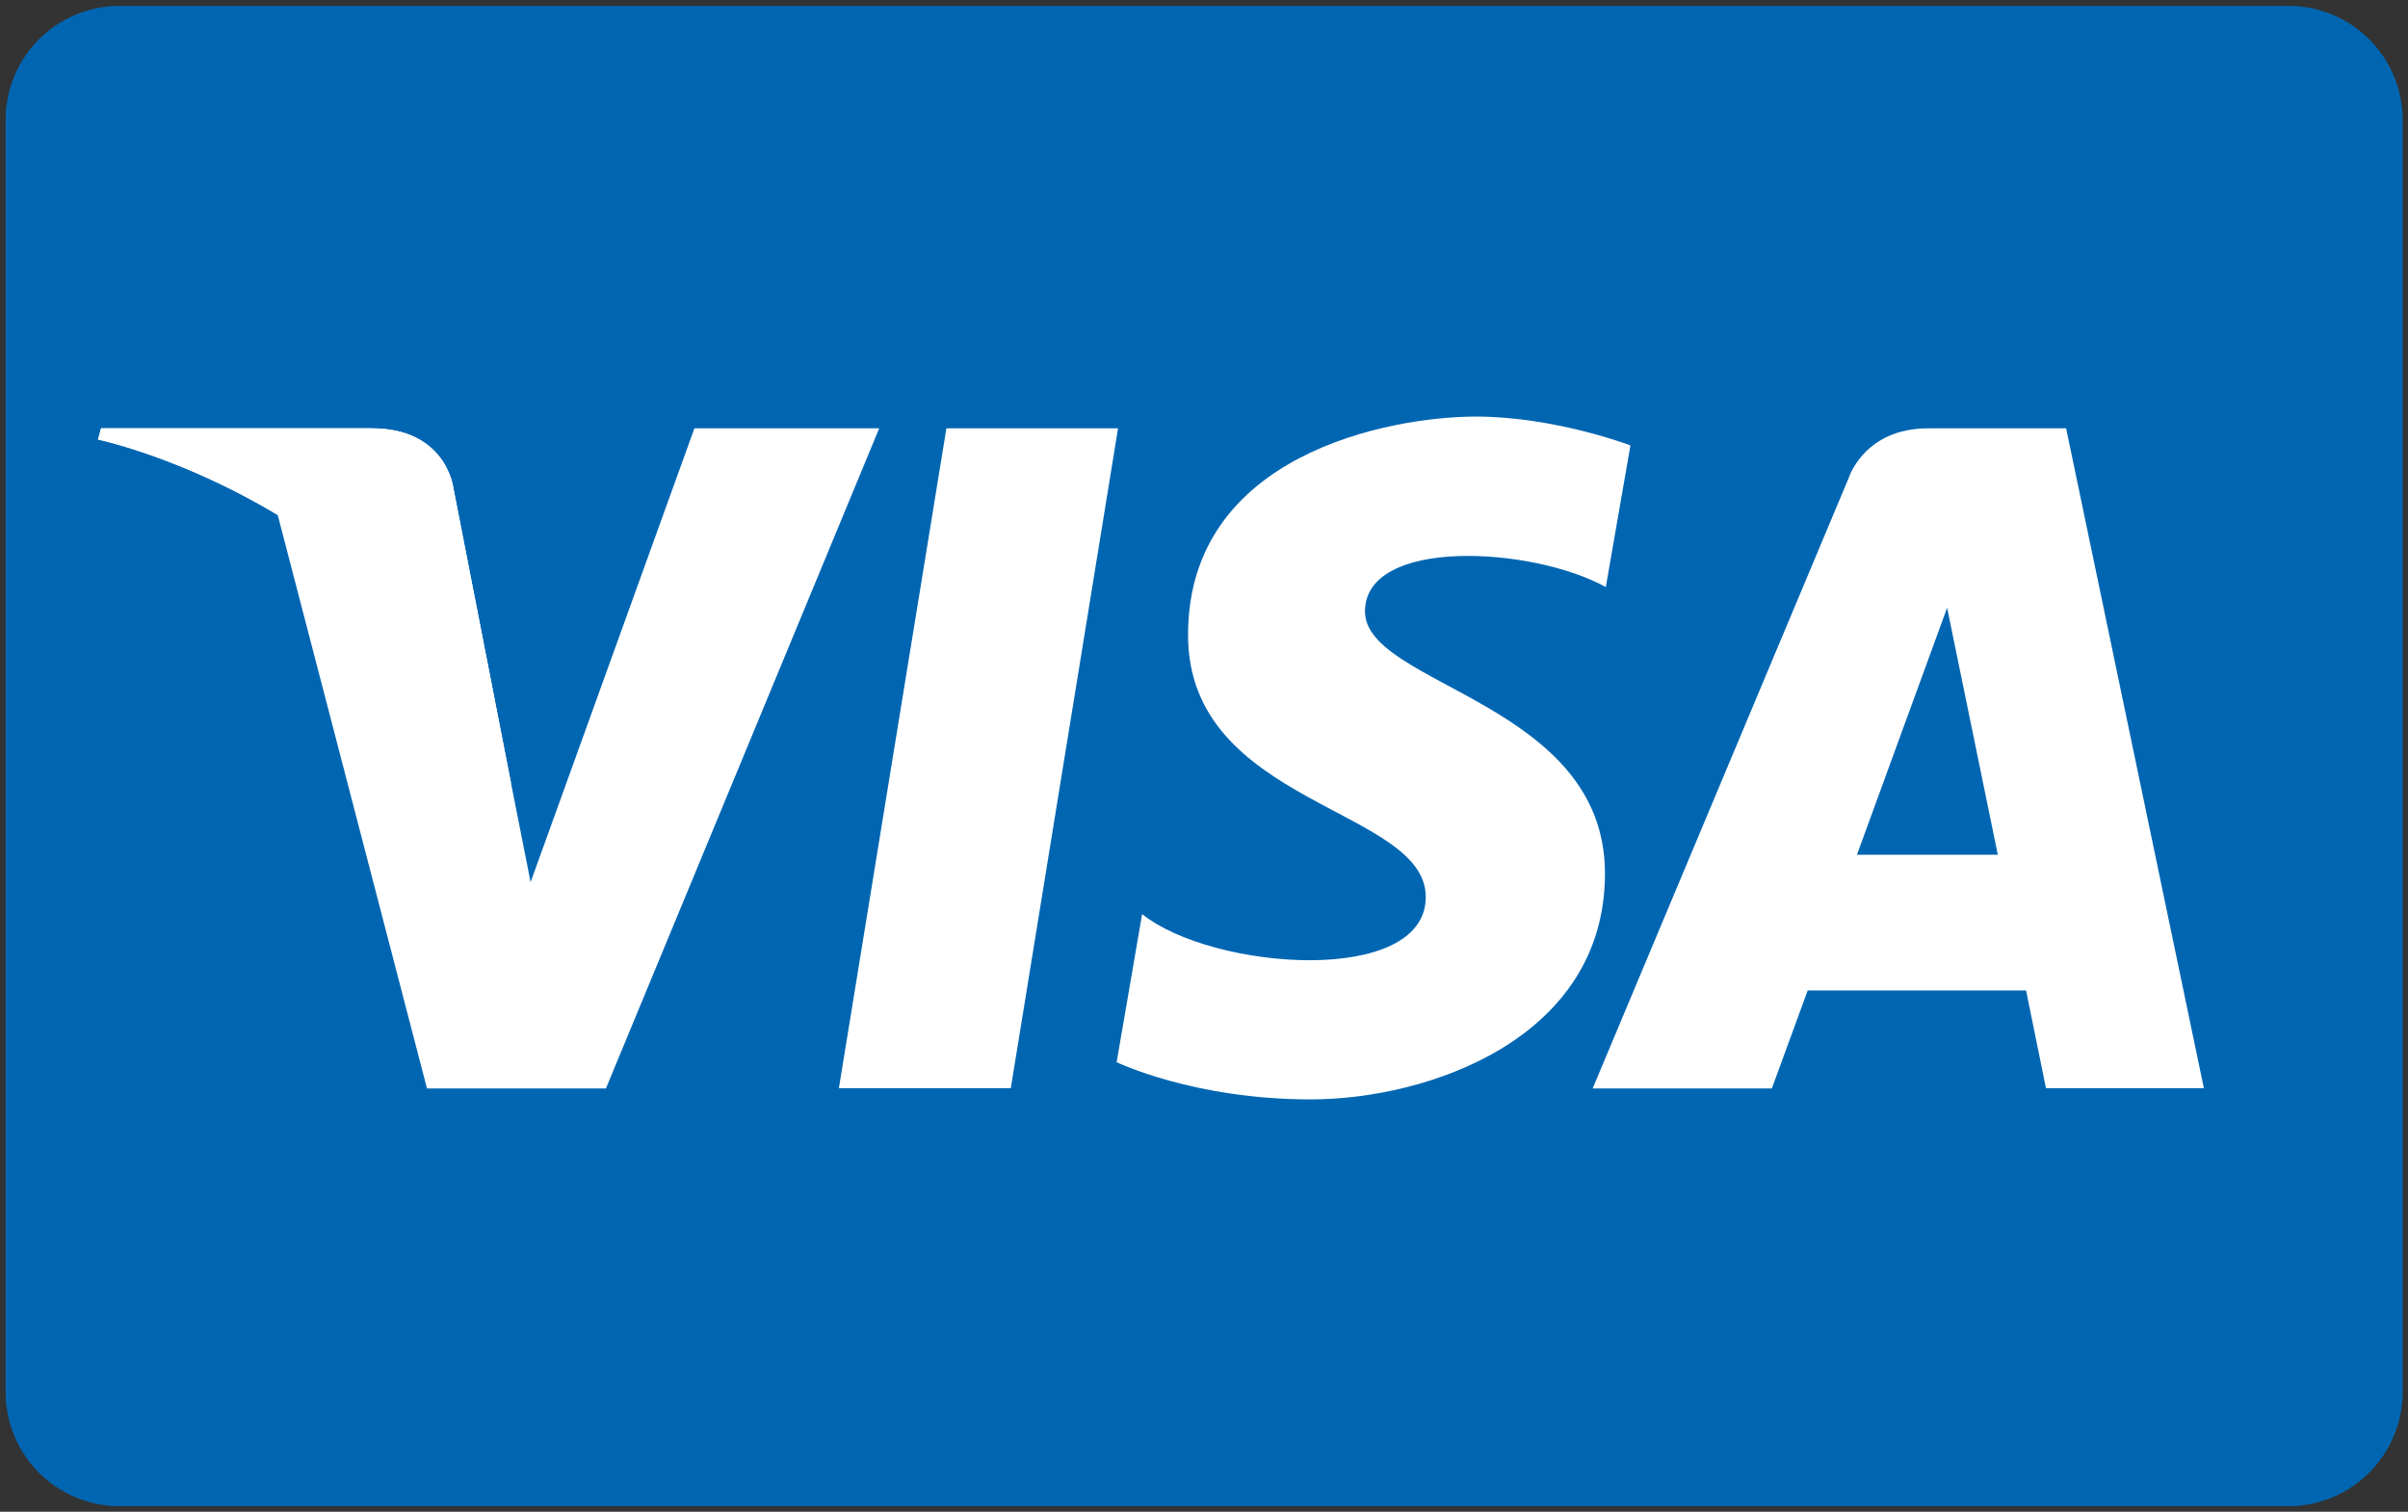 <?xml version="1.0" encoding="utf-8"?>
<!-- Generator: Adobe Illustrator 17.1.0, SVG Export Plug-In . SVG Version: 6.00 Build 0)  -->
<!DOCTYPE svg PUBLIC "-//W3C//DTD SVG 1.1//EN" "http://www.w3.org/Graphics/SVG/1.1/DTD/svg11.dtd">
<svg version="1.1" id="Layer_1" xmlns="http://www.w3.org/2000/svg" xmlns:xlink="http://www.w3.org/1999/xlink" x="0px" y="0px"
	 viewBox="0 0 860 540" enable-background="new 0 0 860 540" xml:space="preserve">
<rect x="0" y="0" width="860" height="540" fill="#333333" stroke="none"/>
<path fill="#0066B2" d="M817.2,538H42.8C20.2,538,2,519.8,2,497.2V42.9C2,20.3,20.2,2.1,42.8,2.1h774.5c22.5,0,40.8,18.2,40.8,40.8
	v454.4C858,519.8,839.8,538,817.2,538z"/>
<g>
	<g>
		<polygon fill="#FFFFFF" points="361,388.7 299.6,388.7 338,153 399.3,153 		"/>
		<path fill="#FFFFFF" d="M248,153l-58.5,162.1l-6.9-34.9l0,0l-20.7-106c0,0-2.5-21.2-29.1-21.2H36.1l-1.1,4c0,0,29.6,6.2,64.2,27
			l53.3,204.8h63.9L314,153H248z"/>
		<path fill="#FFFFFF" d="M730.7,388.7h56.4L737.9,153h-49.3c-22.8,0-28.3,17.6-28.3,17.6l-91.5,218.2h64l12.8-35h78L730.7,388.7z
			 M663.2,305.3l32.2-88.2l18.1,88.2H663.2z"/>
		<path fill="#FFFFFF" d="M573.5,209.7l8.8-50.6c0,0-27-10.3-55.2-10.3c-30.5,0-102.8,13.3-102.8,78c0,60.9,84.9,61.7,84.9,93.6
			s-76.1,26.3-101.3,6.1l-9.1,52.9c0,0,27.4,13.3,69.3,13.3S573.2,371,573.2,312c0-61.3-85.7-67-85.7-93.6
			C487.5,191.8,547.3,195.2,573.5,209.7z"/>
	</g>
	<path fill="#FFFFFF" d="M182.6,280.2l-20.7-106c0,0-2.5-21.2-29.1-21.2H36.1l-1.1,4c0,0,46.5,9.6,91.1,45.7
		C168.6,237.2,182.6,280.2,182.6,280.2z"/>
</g>
</svg>

